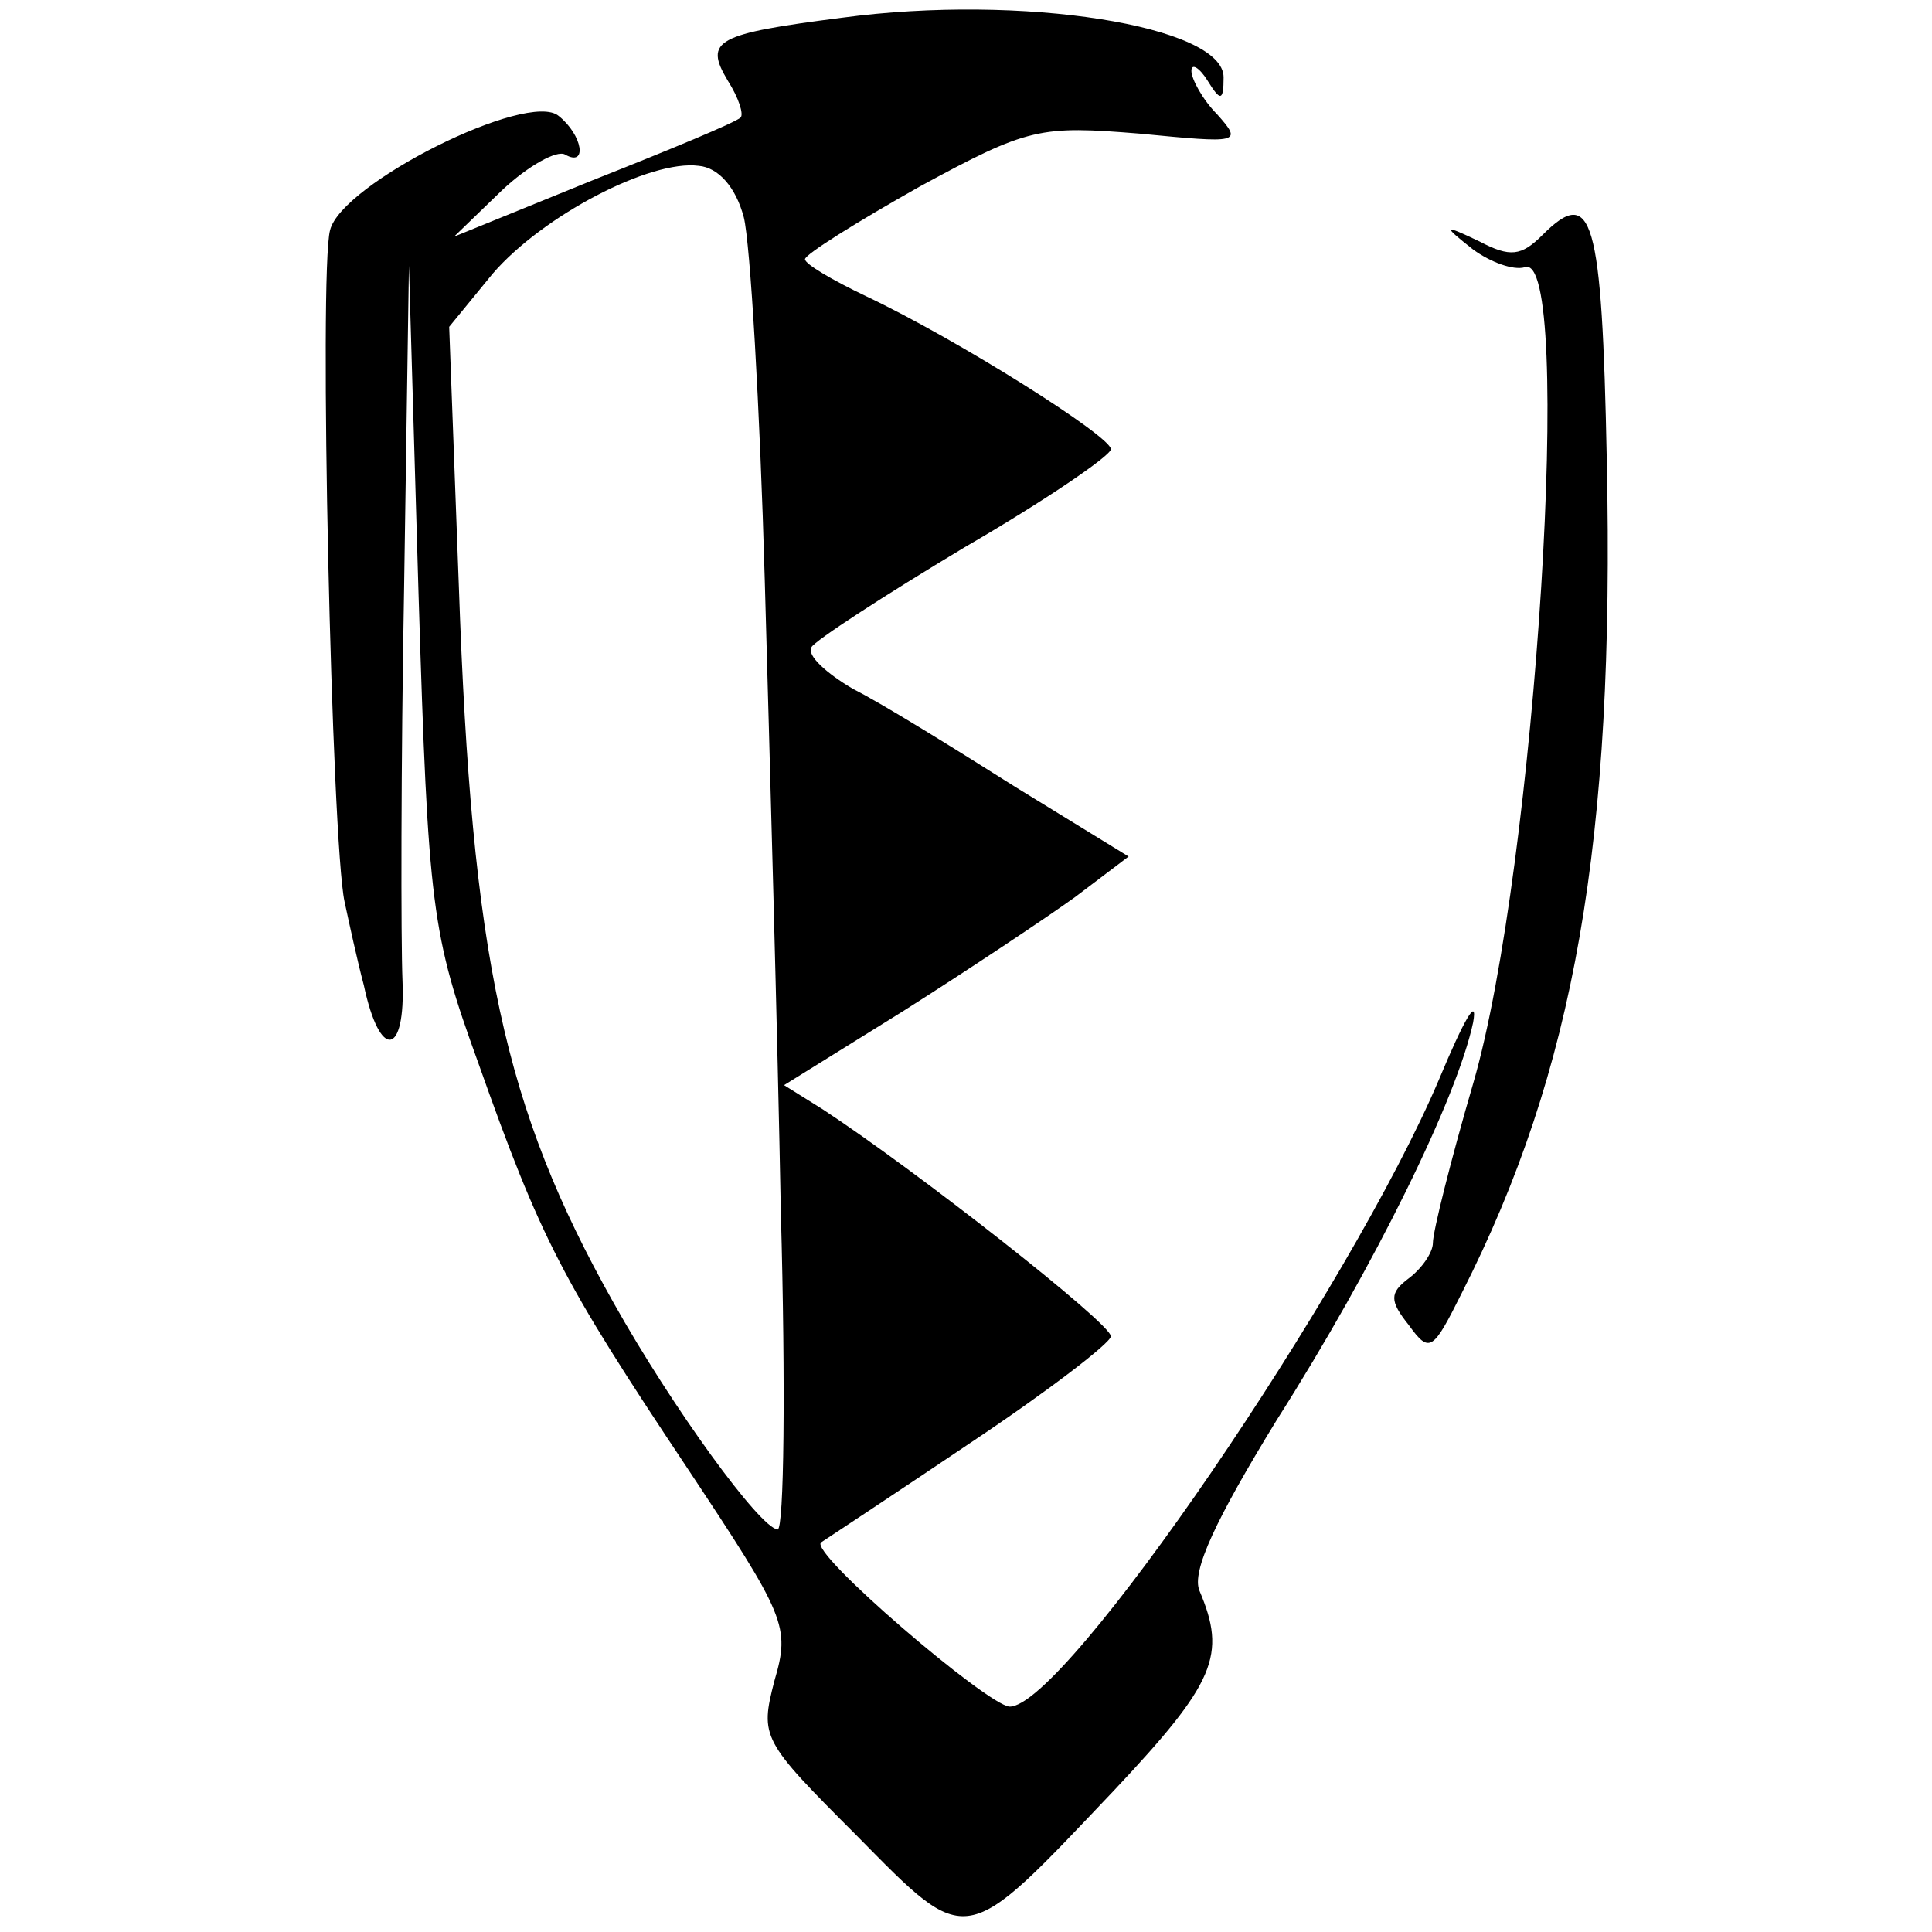 <?xml version="1.0" standalone="no"?>
<!DOCTYPE svg PUBLIC "-//W3C//DTD SVG 20010904//EN"
 "http://www.w3.org/TR/2001/REC-SVG-20010904/DTD/svg10.dtd">
<svg version="1.0" xmlns="http://www.w3.org/2000/svg"
 width="120pt" height="120pt" viewBox="0 0 120 120"
 preserveAspectRatio="xMidYMid meet">
<g transform="translate(0,120) scale(0.1,-0.1)"
fill="#000000" stroke="none">
<path d="M523 1189 c-78 -10 -86 -14 -71 -39 7 -11 10 -21 8 -23 -3 -3 -44
-20 -92 -39 l-86 -35 30 29 c16 15 34 25 39 22 14 -8 11 12 -4 24 -19 16 -135
-42 -142 -71 -7 -26 1 -380 9 -417 3 -14 8 -37 12 -52 10 -47 26 -44 24 3 -1
24 -1 134 1 244 l3 200 6 -205 c6 -194 8 -210 37 -290 39 -110 52 -135 130
-252 61 -92 64 -98 54 -132 -9 -35 -8 -37 51 -96 70 -71 66 -71 160 28 63 67
70 84 53 124 -5 12 10 44 48 106 61 96 112 200 122 247 3 17 -6 1 -21 -35 -55
-130 -233 -391 -267 -390 -14 1 -125 96 -117 102 3 2 44 29 93 62 48 32 87 62
87 66 0 8 -121 103 -179 141 l-24 15 74 46 c41 26 89 58 107 71 l33 25 -70 43
c-38 24 -83 52 -101 61 -17 10 -29 21 -26 26 2 4 45 32 95 62 50 29 91 57 91
61 0 8 -95 68 -152 95 -21 10 -38 20 -38 23 0 3 32 23 71 45 68 37 75 38 137
33 62 -6 64 -6 48 12 -9 9 -16 22 -16 27 0 5 5 2 10 -6 8 -13 10 -13 10 2 0
32 -125 52 -237 37z m-61 -124 c4 -16 10 -118 13 -225 3 -107 8 -284 10 -393
3 -108 2 -197 -2 -197 -11 1 -65 75 -102 141 -68 121 -88 214 -96 445 l-6 161
27 33 c31 36 98 71 128 67 12 -1 23 -13 28 -32z"/>
<path d="M958 1054 c-13 -13 -20 -14 -39 -4 -23 11 -23 10 -4 -5 11 -8 25 -13
32 -11 31 12 7 -373 -32 -507 -14 -48 -25 -92 -25 -99 0 -6 -7 -16 -15 -22
-12 -9 -12 -14 0 -29 13 -18 15 -16 33 20 70 138 95 280 90 517 -3 152 -9 171
-40 140z"/>
</g>
</svg>
